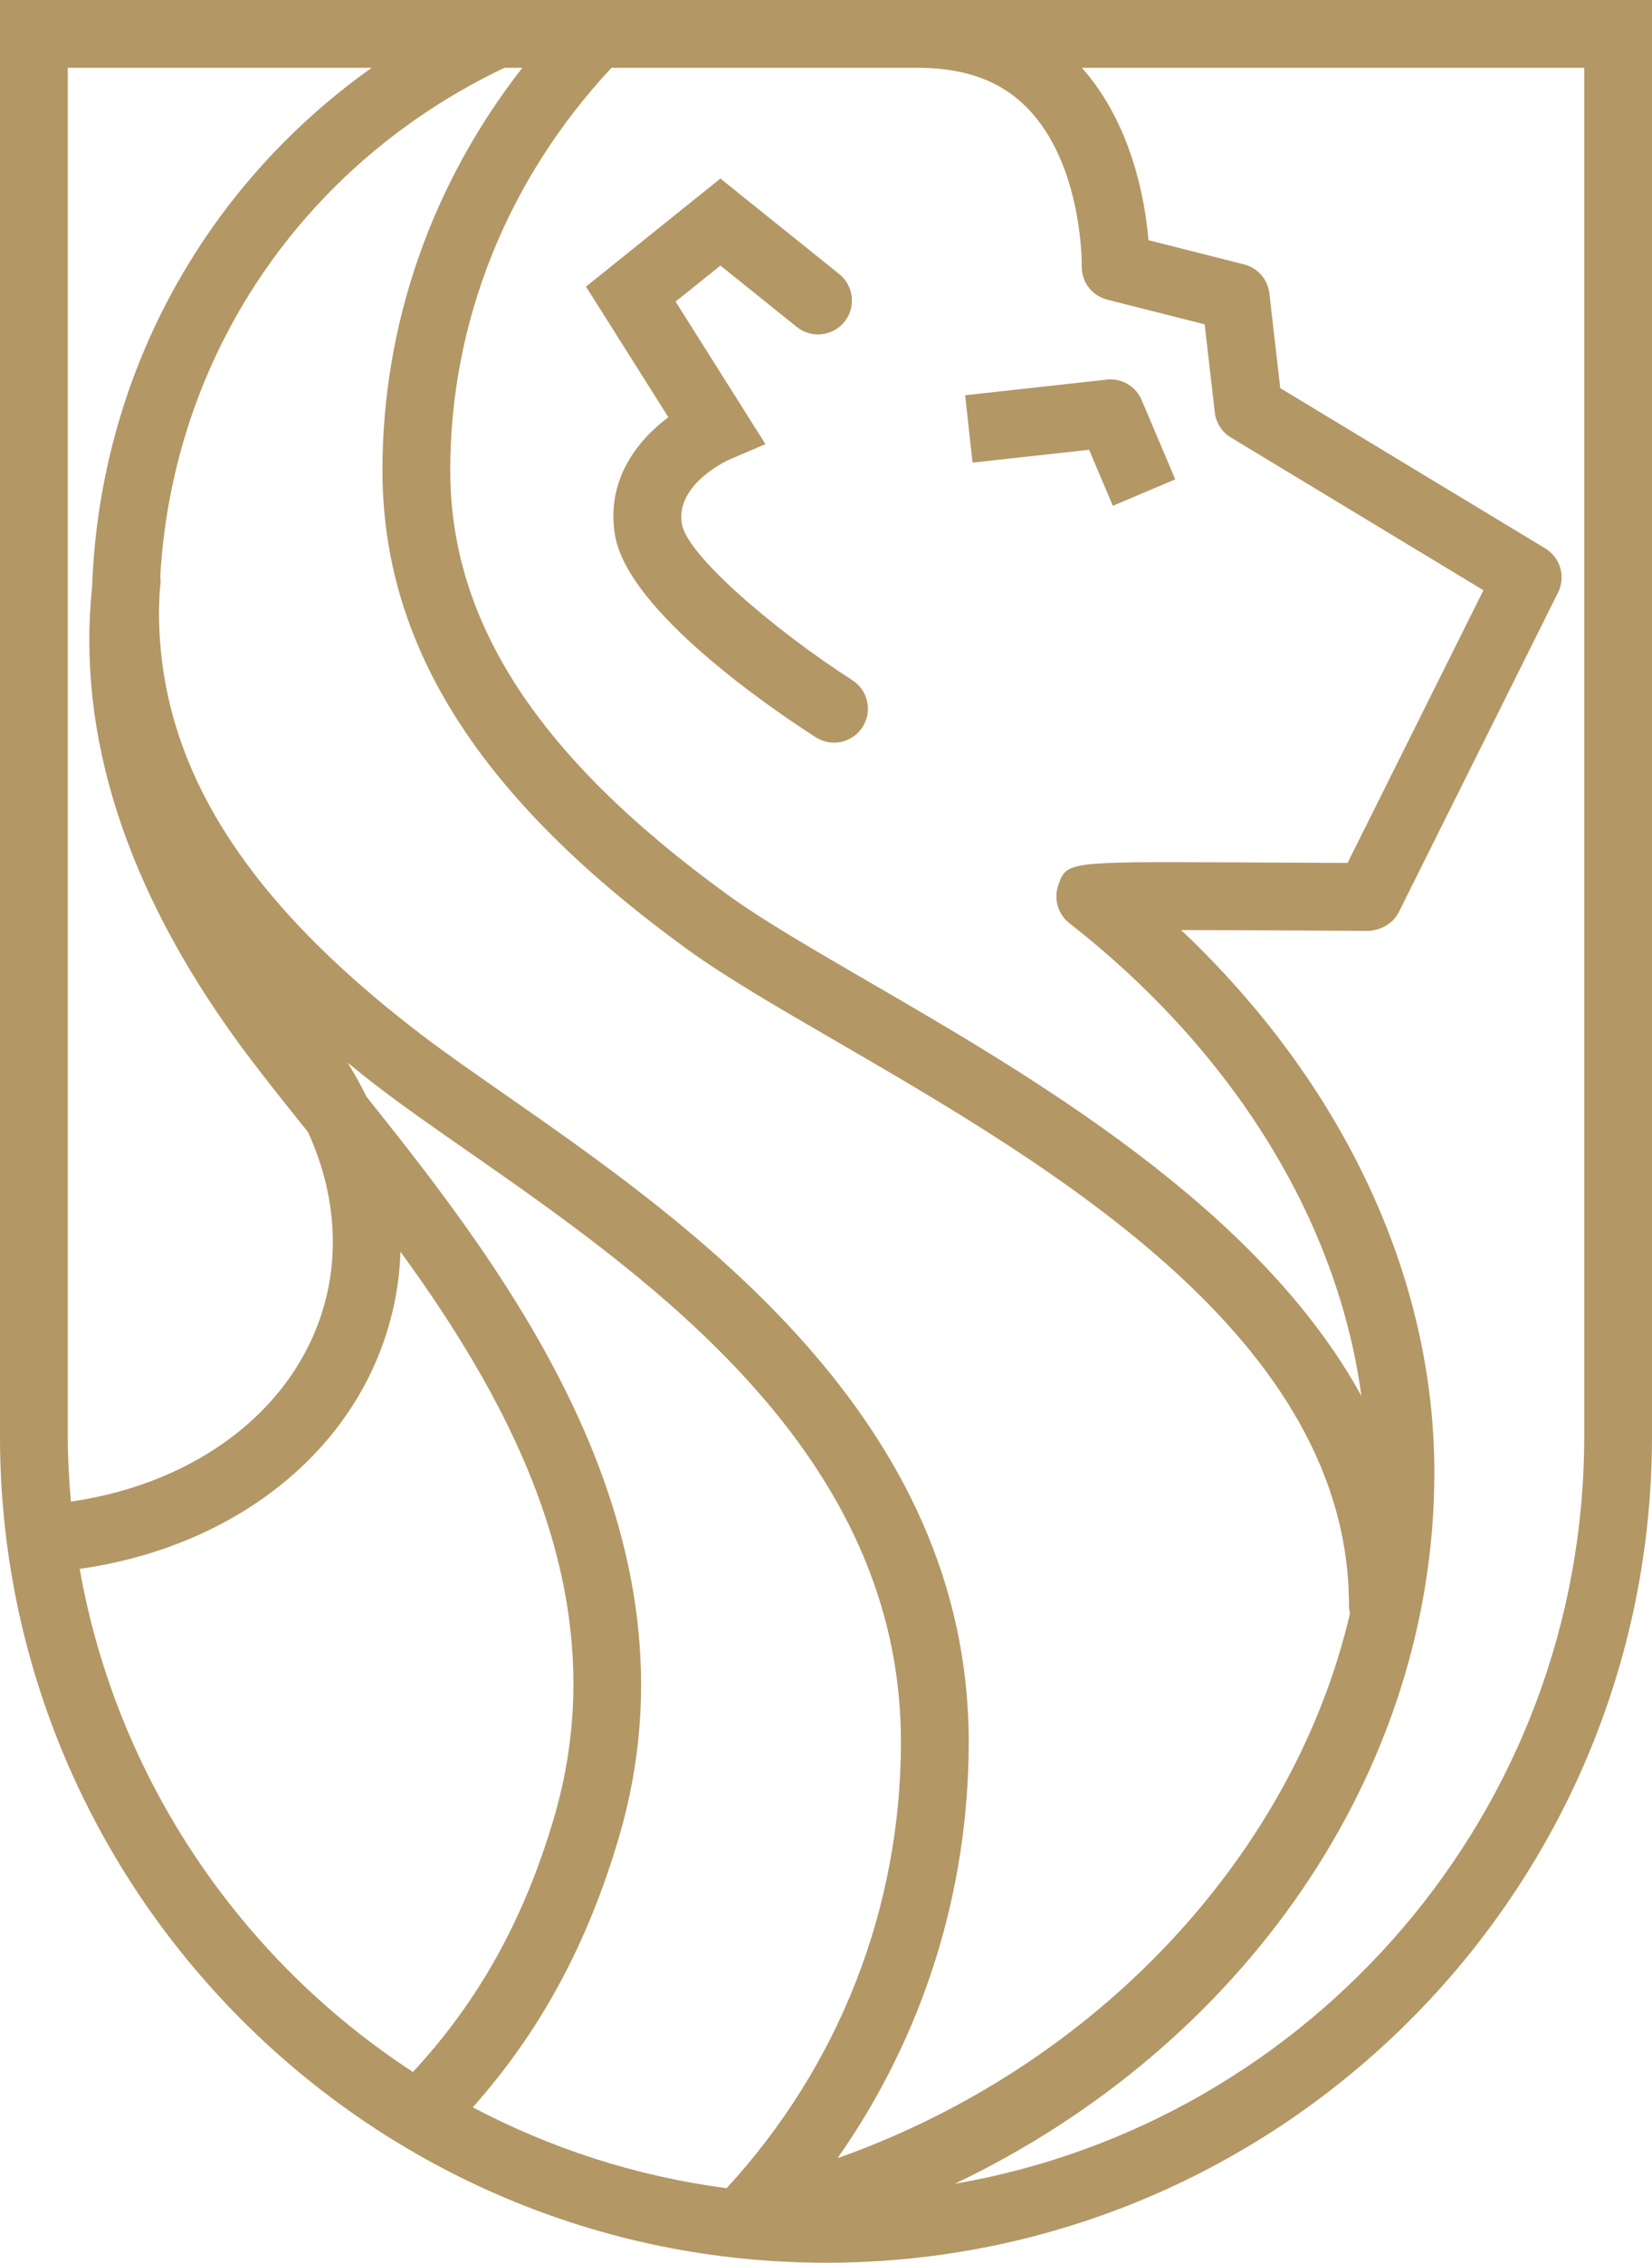 <svg version="1.1" id="图层_1" x="0px" y="0px" width="73.129px" height="100.117px" viewBox="0 0 73.129 100.117" enable-background="new 0 0 73.129 100.117" xml:space="preserve" xmlns="http://www.w3.org/2000/svg" xmlns:xlink="http://www.w3.org/1999/xlink" xmlns:xml="http://www.w3.org/XML/1998/namespace">
  <g>
    <path fill="#B39765" d="M0,0v63.553c0,20.162,16.403,36.564,36.564,36.564s36.564-16.403,36.564-36.564V0H0z M40.734,3
		c0.003,0,0.006,0.001,0.01,0.001c0.002,0,0.004,0,0.006,0c1.969,0.021,3.534,0.567,4.707,1.757c2.486,2.525,2.43,6.971,2.429,7.012
		c-0.017,0.7,0.453,1.318,1.131,1.49l4.31,1.091l0.448,3.896c0.053,0.461,0.317,0.872,0.714,1.112l11.178,6.757l-6.015,12.066
		c-1.144-0.007-3.181-0.018-5.219-0.026c-7.228-0.032-7.23-0.029-7.59,1.025c-0.206,0.604-0.007,1.273,0.496,1.667
		c7.301,5.71,11.882,13.188,12.926,20.919C55.699,53.443,45.7,47.64,38.468,43.444c-2.543-1.476-4.74-2.75-6.292-3.878
		c-8.354-6.07-12.245-12.031-12.245-18.761c0-6.579,2.536-12.886,7.138-17.805H40.734z M3,3h13.452
		C8.99,8.304,4.417,16.661,4.077,25.958c-0.687,6.566,1.497,13.369,6.512,20.229c0.827,1.131,1.833,2.389,2.899,3.72
		c0.049,0.061,0.099,0.124,0.147,0.185c1.112,2.433,1.406,5.03,0.762,7.482c-1.221,4.66-5.576,8.046-11.259,8.866
		C3.057,65.487,3,64.527,3,63.553V3z M3.527,69.417c6.906-0.981,12.237-5.223,13.772-11.082c0.255-0.972,0.397-1.959,0.43-2.951
		c5.07,6.964,9.613,15.511,6.785,25.081c-1.328,4.489-3.329,8.077-6.235,11.212C10.654,86.703,5.175,78.715,3.527,69.417z
		 M32.164,96.819c-4.009-0.527-7.797-1.762-11.235-3.58c2.993-3.365,5.066-7.199,6.463-11.924
		c3.981-13.474-4.955-25.02-11.171-32.794c-0.247-0.511-0.53-1.012-0.835-1.505c0.46,0.377,0.932,0.755,1.426,1.132
		c1.113,0.85,2.435,1.771,3.834,2.745c8.118,5.655,19.236,13.399,19.236,26.179C39.882,84.432,37.142,91.412,32.164,96.819z
		 M42.882,77.072c0-14.345-12.35-22.948-20.522-28.641c-1.372-0.955-2.667-1.857-3.728-2.667
		c-7.91-6.042-11.594-11.983-11.594-18.697c0-0.303,0.022-0.601,0.032-0.901c0.011-0.096,0.016-0.193,0.028-0.289
		c0.016-0.126,0.01-0.249-0.004-0.37C7.649,15.784,13.373,7.26,22.33,3h0.792c-4.01,5.13-6.192,11.347-6.192,17.805
		c0,7.773,4.284,14.505,13.481,21.188c1.678,1.219,3.936,2.529,6.551,4.046c9.602,5.571,22.753,13.202,22.753,24.987
		c0,0.123,0.019,0.24,0.047,0.354c-2.498,10.711-11.223,20.052-22.685,24.11C40.844,90.119,42.882,83.737,42.882,77.072z
		 M70.129,63.553c0,16.564-12.065,30.356-27.867,33.071c12.722-6.062,21.233-18.171,21.233-31.475c0-8.654-4.041-17.22-11.21-23.999
		c2.553,0.007,5.846,0.023,8.284,0.039c0.545-0.028,1.097-0.319,1.352-0.831l7.049-14.14c0.349-0.699,0.102-1.549-0.566-1.953
		l-11.731-7.092l-0.482-4.192c-0.071-0.619-0.518-1.13-1.122-1.283l-4.23-1.071C50.69,8.843,50.097,5.481,47.891,3h22.238V63.553z" class="color c1"/>
    <path fill="#B39765" d="M48.211,19.901l1.052,2.479l2.762-1.171l-1.487-3.507c-0.259-0.61-0.882-0.979-1.545-0.905l-6.27,0.691
		l0.329,2.981L48.211,19.901z" class="color c1"/>
    <path fill="#B39765" d="M29.586,18.459c-1.414,1.059-2.762,2.823-2.363,5.212c0.561,3.369,6.943,7.701,8.886,8.949
		c0.251,0.161,0.532,0.238,0.809,0.238c0.494,0,0.977-0.243,1.264-0.689c0.448-0.697,0.245-1.625-0.452-2.073
		c-3.458-2.221-7.317-5.53-7.548-6.917c-0.294-1.765,2.069-2.83,2.086-2.837l1.616-0.692l-3.978-6.306l1.984-1.594l3.382,2.716
		c0.647,0.52,1.59,0.416,2.109-0.23c0.519-0.646,0.416-1.59-0.23-2.109L31.89,7.9l-5.949,4.781L29.586,18.459z" class="color c1"/>
  </g>
</svg>